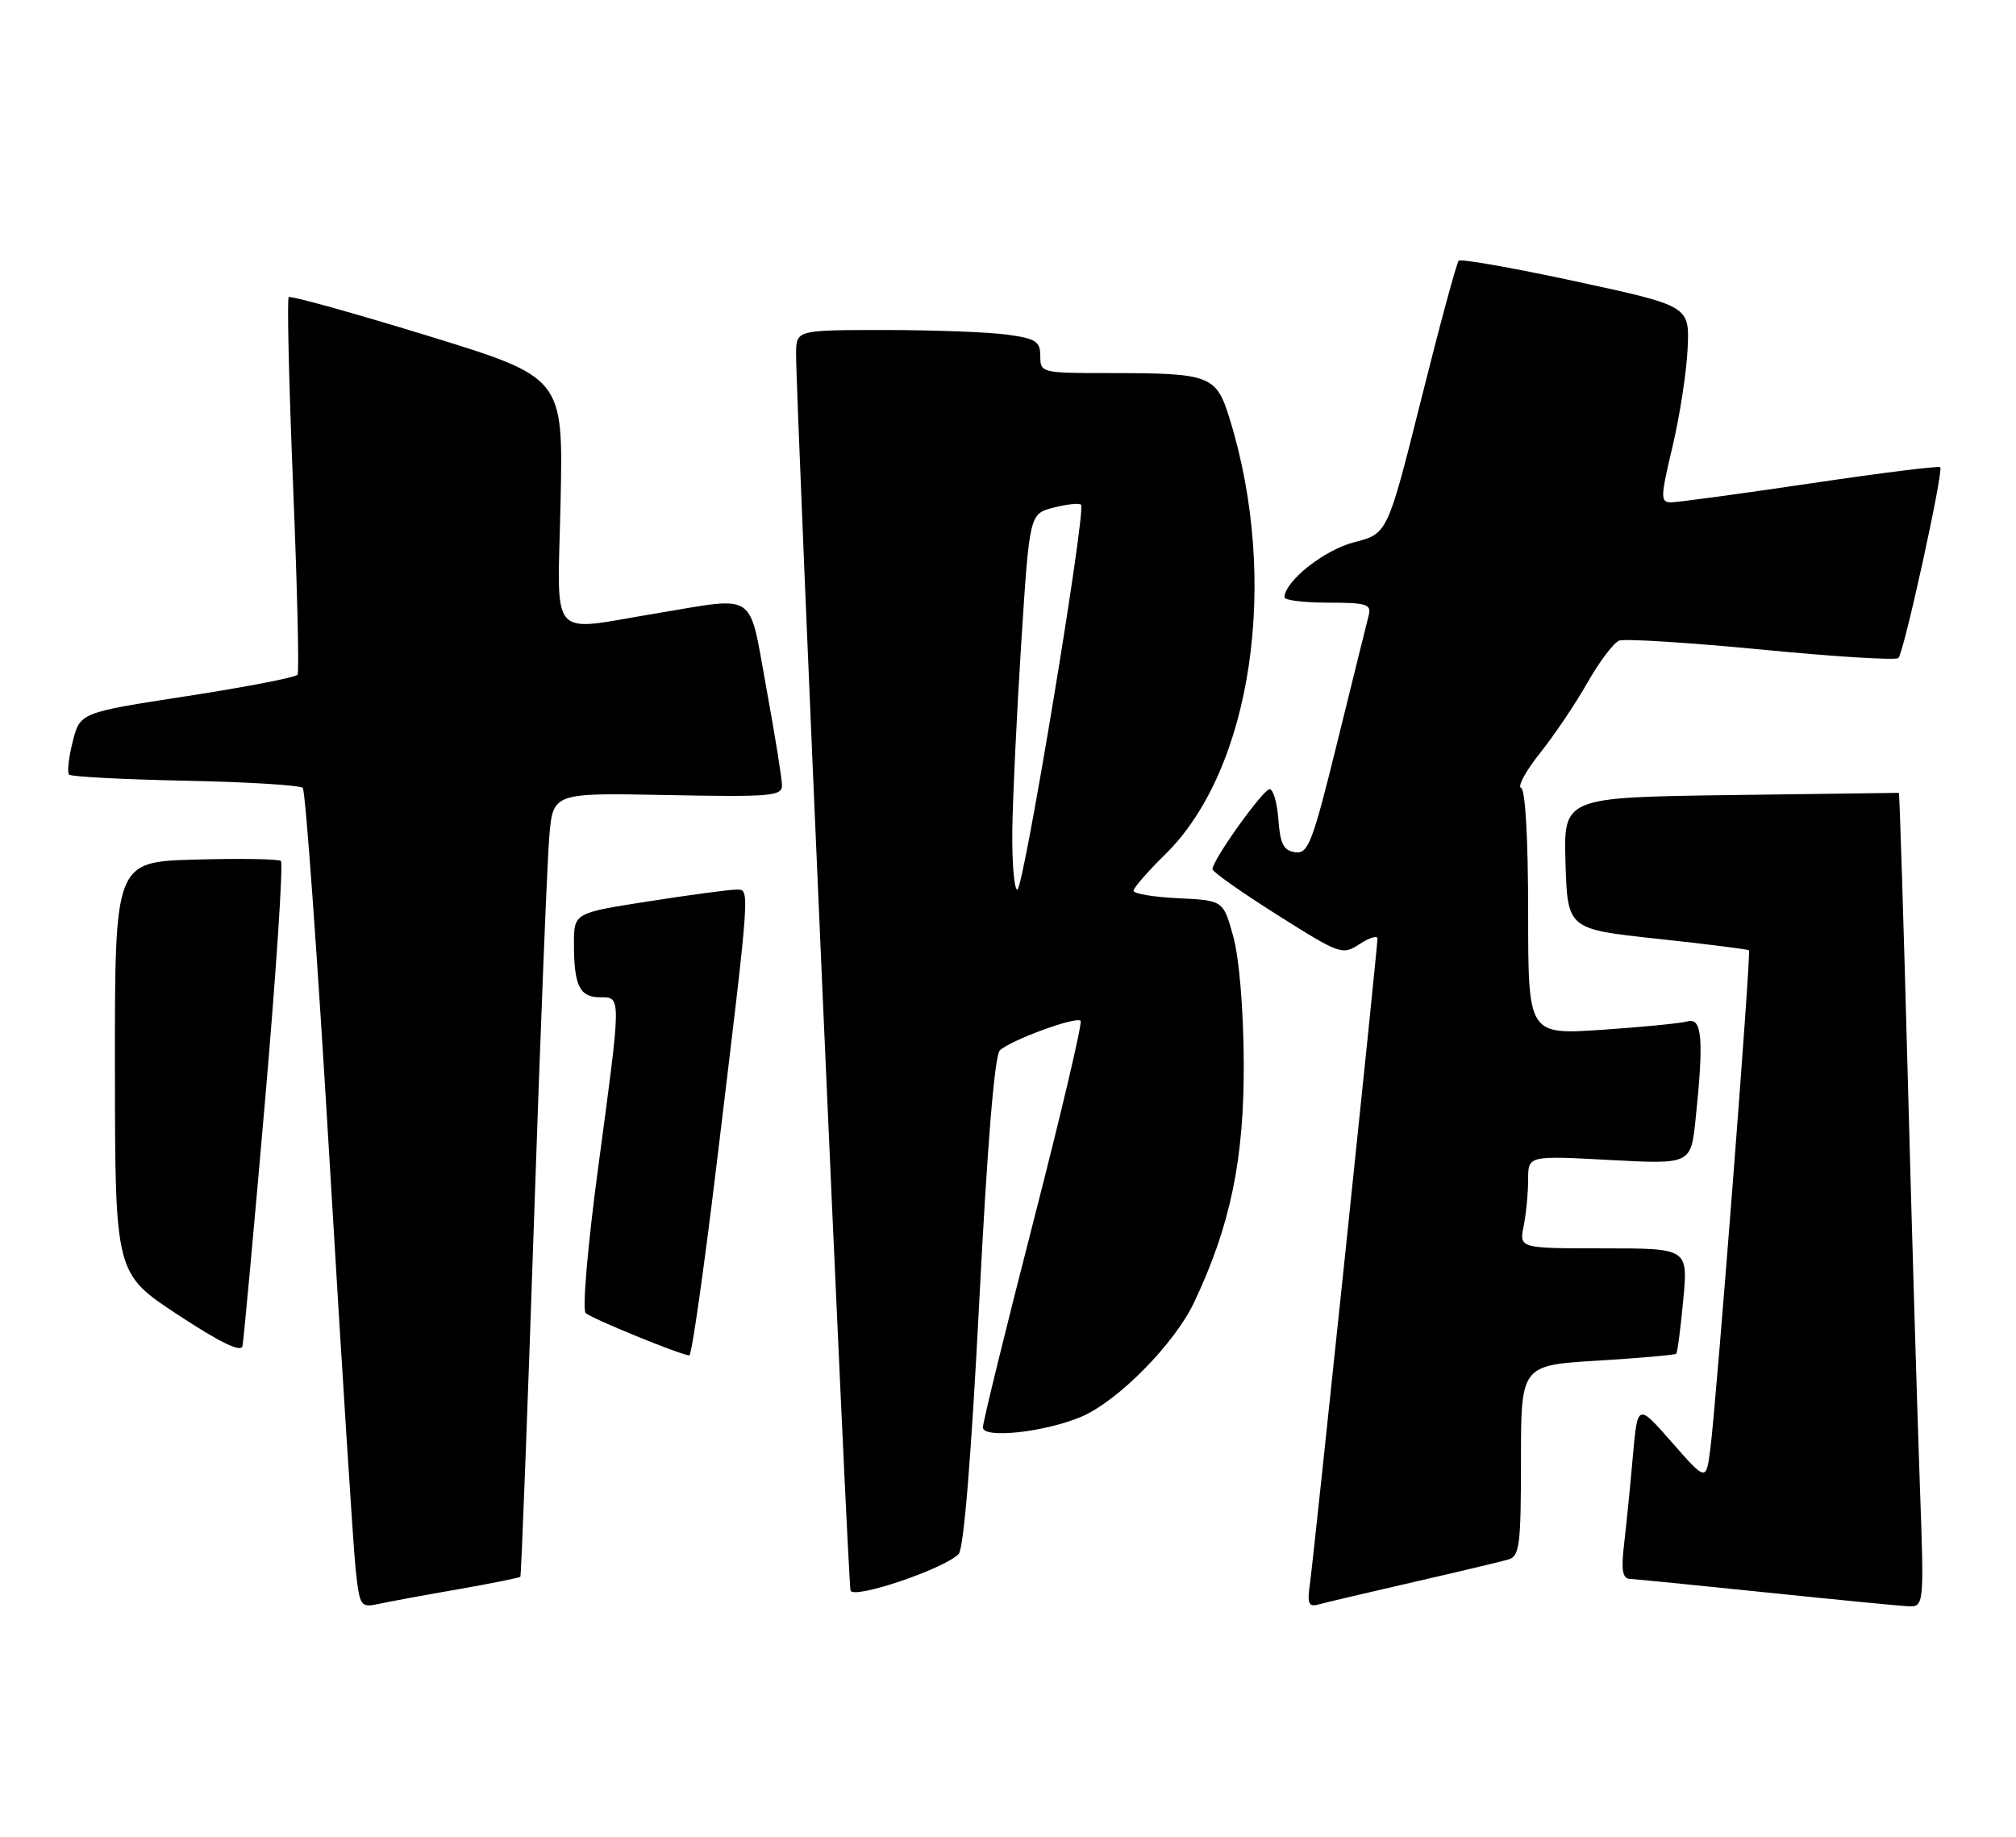 <?xml version="1.0" encoding="UTF-8" standalone="no"?>
<!DOCTYPE svg PUBLIC "-//W3C//DTD SVG 1.1//EN" "http://www.w3.org/Graphics/SVG/1.1/DTD/svg11.dtd" >
<svg xmlns="http://www.w3.org/2000/svg" xmlns:xlink="http://www.w3.org/1999/xlink" version="1.1" viewBox="0 0 281 256">
 <g >
 <path fill="currentColor"
d=" M 63.90 221.51 C 68.51 220.70 72.40 219.92 72.53 219.77 C 72.65 219.62 73.50 197.68 74.40 171.00 C 75.30 144.32 76.28 119.80 76.57 116.50 C 77.10 110.50 77.10 110.50 93.05 110.82 C 107.36 111.10 109.00 110.97 109.00 109.48 C 109.00 108.57 108.02 102.47 106.82 95.91 C 104.31 82.21 105.71 83.15 91.50 85.49 C 76.22 88.00 77.71 89.75 78.14 69.80 C 78.50 52.61 78.50 52.61 59.59 46.79 C 49.19 43.60 40.49 41.18 40.24 41.42 C 40.00 41.66 40.27 53.45 40.85 67.61 C 41.43 81.77 41.71 93.66 41.48 94.04 C 41.25 94.41 34.33 95.75 26.11 97.02 C 11.16 99.32 11.16 99.32 10.13 103.38 C 9.57 105.61 9.34 107.67 9.63 107.97 C 9.92 108.26 17.21 108.64 25.83 108.82 C 34.45 108.99 41.81 109.44 42.20 109.82 C 42.58 110.19 44.27 133.68 45.95 162.00 C 47.63 190.32 49.26 215.89 49.58 218.81 C 50.14 223.95 50.25 224.10 52.83 223.55 C 54.30 223.23 59.28 222.31 63.90 221.51 Z  M 197.00 220.52 C 203.32 219.07 209.29 217.65 210.25 217.37 C 211.80 216.92 212.00 215.37 212.00 203.58 C 212.00 190.30 212.00 190.30 222.67 189.65 C 228.53 189.29 233.47 188.86 233.64 188.69 C 233.81 188.52 234.25 185.15 234.62 181.19 C 235.29 174.00 235.29 174.00 223.52 174.00 C 211.75 174.00 211.75 174.00 212.38 170.88 C 212.72 169.16 213.00 166.25 213.00 164.41 C 213.00 161.07 213.00 161.07 224.34 161.68 C 235.68 162.29 235.68 162.29 236.34 156.00 C 237.50 144.93 237.25 141.79 235.25 142.36 C 234.29 142.63 228.89 143.16 223.25 143.54 C 213.00 144.22 213.00 144.22 213.00 127.19 C 213.00 116.99 212.61 110.03 212.02 109.83 C 211.48 109.65 212.66 107.47 214.63 105.00 C 216.61 102.53 219.59 98.10 221.26 95.16 C 222.92 92.23 224.92 89.59 225.68 89.29 C 226.45 89.00 235.38 89.56 245.54 90.54 C 255.69 91.53 264.28 92.06 264.61 91.72 C 265.38 90.96 270.93 65.63 270.44 65.12 C 270.24 64.91 262.07 65.93 252.29 67.39 C 242.50 68.84 233.77 70.02 232.89 70.02 C 231.42 70.00 231.45 69.29 233.12 62.26 C 234.13 58.01 235.08 51.86 235.23 48.59 C 235.50 42.65 235.50 42.65 219.68 39.23 C 210.98 37.35 203.62 36.05 203.32 36.34 C 203.03 36.64 200.68 45.32 198.10 55.63 C 193.40 74.39 193.40 74.39 188.75 75.58 C 184.60 76.64 179.13 80.96 179.03 83.25 C 179.01 83.66 181.75 84.00 185.12 84.00 C 190.45 84.00 191.18 84.22 190.78 85.75 C 190.53 86.71 188.58 94.61 186.44 103.29 C 182.93 117.53 182.35 119.05 180.52 118.79 C 178.91 118.56 178.44 117.63 178.19 114.25 C 178.02 111.91 177.47 110.00 176.97 110.00 C 176.06 110.00 169.00 119.87 169.00 121.15 C 169.00 121.52 173.06 124.38 178.02 127.51 C 186.79 133.05 187.11 133.16 189.52 131.58 C 190.88 130.69 192.00 130.35 192.00 130.83 C 192.00 132.18 183.11 217.05 182.58 220.80 C 182.19 223.54 182.40 224.02 183.80 223.63 C 184.74 223.37 190.68 221.97 197.00 220.52 Z  M 267.59 206.75 C 267.25 197.26 266.49 171.73 265.91 150.01 C 265.33 128.29 264.77 110.51 264.67 110.51 C 264.58 110.50 254.02 110.64 241.21 110.82 C 217.93 111.14 217.93 111.14 218.21 120.32 C 218.50 129.50 218.50 129.50 231.00 130.85 C 237.88 131.59 243.63 132.31 243.78 132.46 C 244.10 132.77 239.25 195.38 238.39 201.99 C 237.81 206.48 237.81 206.48 233.03 201.03 C 228.25 195.58 228.25 195.58 227.59 203.04 C 227.23 207.14 226.68 212.64 226.37 215.25 C 225.95 218.82 226.15 220.02 227.16 220.07 C 227.90 220.10 236.38 220.95 246.00 221.94 C 255.62 222.94 264.56 223.81 265.86 223.88 C 268.21 224.00 268.21 224.00 267.59 206.75 Z  M 133.62 216.61 C 134.33 215.91 135.38 203.02 136.49 181.50 C 137.61 159.62 138.63 147.11 139.36 146.41 C 140.84 144.99 149.97 141.64 150.62 142.28 C 150.89 142.55 147.93 155.12 144.05 170.22 C 140.17 185.31 137.00 198.24 137.00 198.96 C 137.00 200.55 145.53 199.64 150.65 197.50 C 155.75 195.37 163.70 187.33 166.45 181.51 C 171.53 170.77 173.43 161.54 173.36 148.00 C 173.32 140.60 172.72 133.46 171.89 130.50 C 170.50 125.50 170.50 125.50 164.25 125.20 C 160.81 125.04 158.00 124.57 158.00 124.16 C 158.00 123.75 159.99 121.46 162.42 119.08 C 174.51 107.22 178.39 80.94 171.39 58.35 C 169.50 52.27 168.77 52.00 154.37 52.00 C 145.19 52.00 145.00 51.95 145.00 49.64 C 145.00 47.58 144.39 47.19 140.36 46.64 C 137.81 46.29 130.16 46.00 123.36 46.00 C 111.00 46.00 111.00 46.00 110.96 49.25 C 110.90 54.83 118.18 220.43 118.55 221.69 C 118.91 222.96 131.50 218.73 133.62 216.61 Z  M 36.95 153.37 C 38.51 135.29 39.50 120.28 39.15 120.00 C 38.79 119.72 33.44 119.64 27.25 119.81 C 16.00 120.12 16.00 120.12 16.02 148.81 C 16.04 177.50 16.04 177.50 24.77 183.24 C 30.71 187.15 33.60 188.55 33.80 187.61 C 33.96 186.86 35.38 171.45 36.95 153.37 Z  M 99.83 162.75 C 104.67 122.70 104.58 124.00 102.58 124.00 C 101.64 124.00 96.18 124.73 90.44 125.63 C 80.00 127.25 80.00 127.25 80.00 131.54 C 80.00 137.37 80.79 139.00 83.61 139.00 C 86.63 139.00 86.63 138.54 83.38 162.71 C 81.91 173.65 81.15 182.54 81.63 183.01 C 82.40 183.76 94.58 188.75 96.08 188.93 C 96.40 188.97 98.08 177.19 99.83 162.75 Z  M 141.10 115.75 C 141.16 111.21 141.72 99.43 142.35 89.56 C 143.50 71.62 143.50 71.62 146.86 70.75 C 148.71 70.28 150.43 70.09 150.68 70.35 C 151.43 71.09 142.67 124.00 141.80 124.00 C 141.36 124.00 141.05 120.29 141.10 115.75 Z "/>
</g>
</svg>